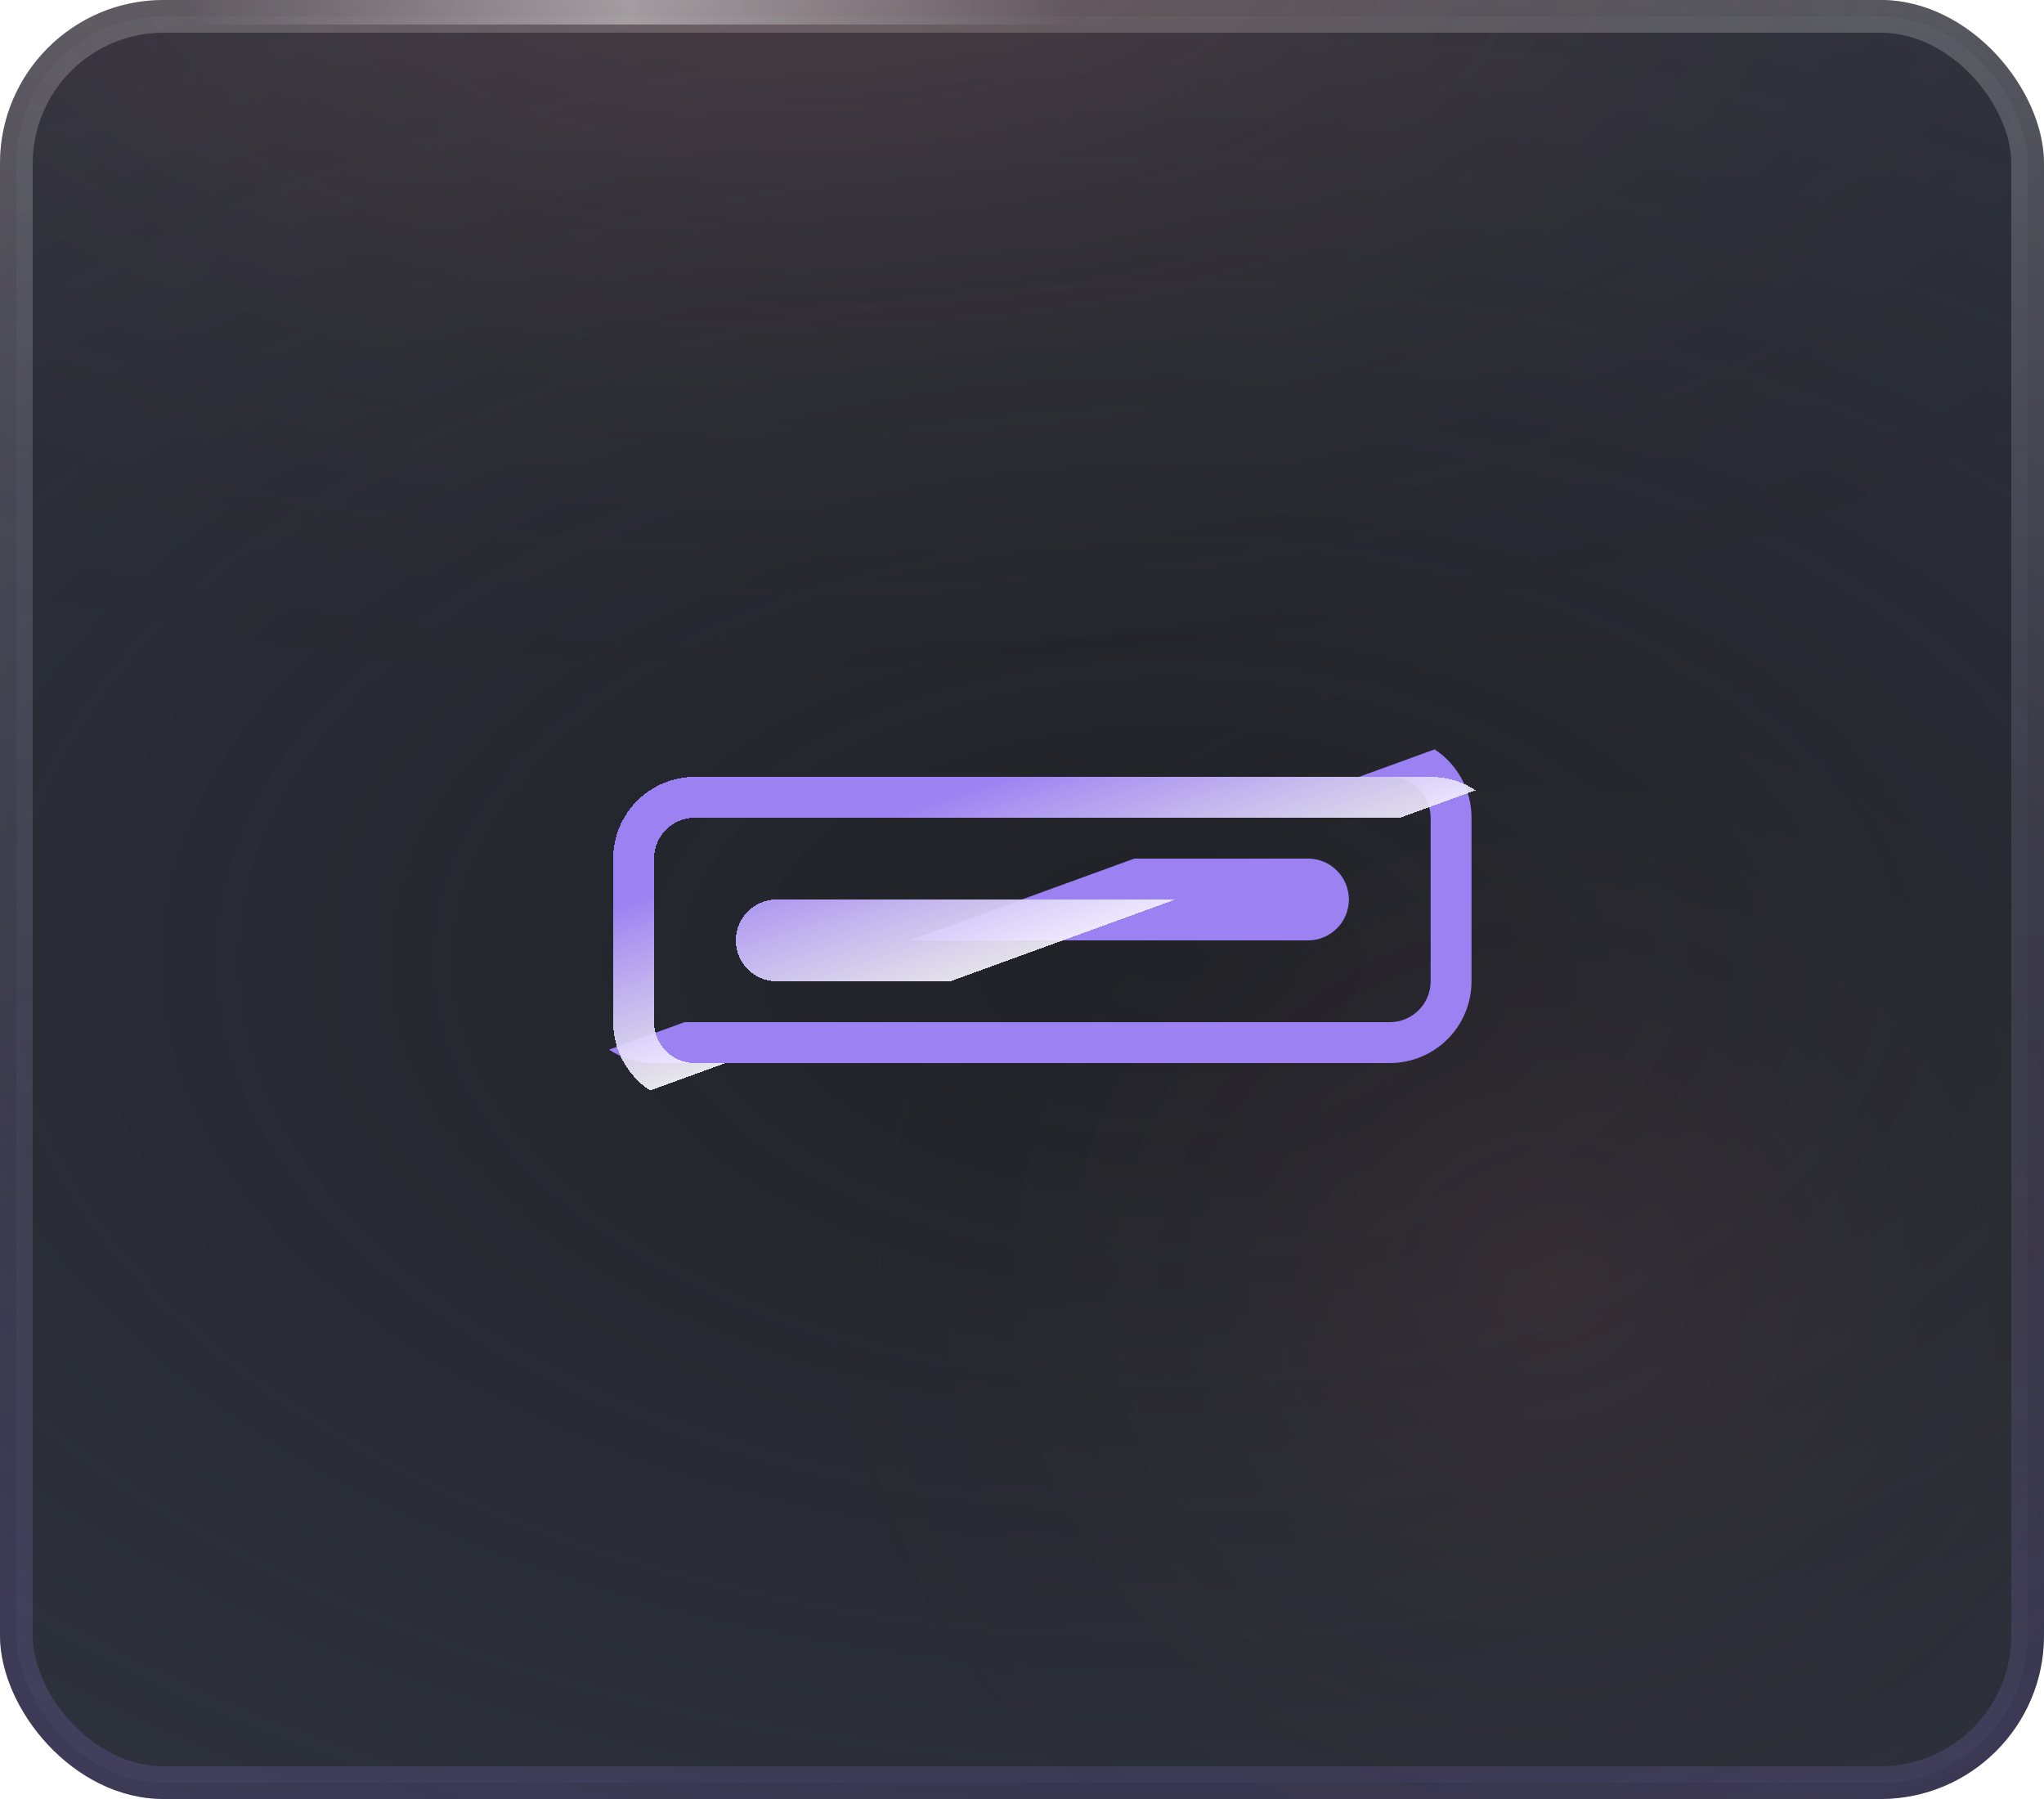 <svg width="50" height="44" viewBox="0 0 50 44" fill="none" xmlns="http://www.w3.org/2000/svg">
<g clip-path="url(#clip0_734_1954)">
<rect width="50" height="44" rx="4" fill="#2A2D38"/>
<rect x="0.4" y="0.4" width="49.2" height="43.2" rx="3.6" fill="#3C414E" fill-opacity="0.4" stroke="url(#paint0_linear_734_1954)" stroke-width="0.8"/>
<ellipse cx="28.5" cy="23.5" rx="51.5" ry="30.5" fill="url(#paint1_radial_734_1954)"/>
<ellipse cx="38" cy="31.5" rx="20" ry="18.5" fill="url(#paint2_radial_734_1954)"/>
<ellipse cx="19.5" cy="-2" rx="42.5" ry="20" fill="url(#paint3_radial_734_1954)"/>
<rect x="3" width="24" height="0.6" fill="url(#paint4_radial_734_1954)"/>
<path fill-rule="evenodd" clip-rule="evenodd" d="M16.746 25L14.898 25.672C15.214 25.879 15.591 26 15.996 26H33.996C35.101 26 35.996 25.105 35.996 24V20C35.996 19.301 35.638 18.686 35.094 18.328L33.246 19H33.996C34.549 19 34.996 19.448 34.996 20V24C34.996 24.552 34.549 25 33.996 25H16.746ZM22.246 23L27.746 21H31.996C32.549 21 32.996 21.448 32.996 22C32.996 22.552 32.549 23 31.996 23H22.246Z" fill="#9C81F2"/>
<g filter="url(#filter0_d_734_1954)">
<path fill-rule="evenodd" clip-rule="evenodd" d="M33.25 19H16C15.448 19 15 19.448 15 20V24C15 24.552 15.448 25 16 25H16.75L14.902 25.672C14.359 25.314 14 24.699 14 24V20C14 18.895 14.895 18 16 18H34C34.406 18 34.783 18.121 35.098 18.328L33.25 19ZM27.75 21H18C17.448 21 17 21.448 17 22C17 22.552 17.448 23 18 23H22.25L27.75 21Z" fill="url(#paint5_linear_734_1954)" shape-rendering="crispEdges"/>
</g>
</g>
<defs>
<filter id="filter0_d_734_1954" x="13" y="17" width="25.098" height="11.672" filterUnits="userSpaceOnUse" color-interpolation-filters="sRGB">
<feFlood flood-opacity="0" result="BackgroundImageFix"/>
<feColorMatrix in="SourceAlpha" type="matrix" values="0 0 0 0 0 0 0 0 0 0 0 0 0 0 0 0 0 0 127 0" result="hardAlpha"/>
<feOffset dx="1" dy="1"/>
<feGaussianBlur stdDeviation="1"/>
<feComposite in2="hardAlpha" operator="out"/>
<feColorMatrix type="matrix" values="0 0 0 0 0 0 0 0 0 0 0 0 0 0 0 0 0 0 0.3 0"/>
<feBlend mode="normal" in2="BackgroundImageFix" result="effect1_dropShadow_734_1954"/>
<feBlend mode="normal" in="SourceGraphic" in2="effect1_dropShadow_734_1954" result="shape"/>
</filter>
<linearGradient id="paint0_linear_734_1954" x1="25" y1="0" x2="25" y2="44" gradientUnits="userSpaceOnUse">
<stop stop-color="white" stop-opacity="0.24"/>
<stop offset="1" stop-color="#9C81F2" stop-opacity="0.2"/>
</linearGradient>
<radialGradient id="paint1_radial_734_1954" cx="0" cy="0" r="1" gradientUnits="userSpaceOnUse" gradientTransform="translate(28.5 23.5) rotate(90) scale(30.5 51.5)">
<stop stop-color="#121212" stop-opacity="0.55"/>
<stop offset="1" stop-color="#121212" stop-opacity="0"/>
</radialGradient>
<radialGradient id="paint2_radial_734_1954" cx="0" cy="0" r="1" gradientUnits="userSpaceOnUse" gradientTransform="translate(38 31.5) rotate(90) scale(18.5 20)">
<stop stop-color="#F5857A" stop-opacity="0.08"/>
<stop offset="1" stop-color="#121212" stop-opacity="0"/>
</radialGradient>
<radialGradient id="paint3_radial_734_1954" cx="0" cy="0" r="1" gradientUnits="userSpaceOnUse" gradientTransform="translate(19.5 -2) rotate(90) scale(20 42.5)">
<stop stop-color="#F5857A" stop-opacity="0.16"/>
<stop offset="1" stop-color="#121212" stop-opacity="0"/>
</radialGradient>
<radialGradient id="paint4_radial_734_1954" cx="0" cy="0" r="1" gradientUnits="userSpaceOnUse" gradientTransform="translate(15.387 0.375) rotate(-0.397) scale(10.839 2343.56)">
<stop stop-color="white" stop-opacity="0.4"/>
<stop offset="1" stop-color="white" stop-opacity="0"/>
</radialGradient>
<linearGradient id="paint5_linear_734_1954" x1="22" y1="18.5" x2="23.5" y2="23" gradientUnits="userSpaceOnUse">
<stop stop-color="#9C81F2"/>
<stop offset="1" stop-color="white" stop-opacity="0.9"/>
</linearGradient>
<clipPath id="clip0_734_1954">
<rect width="50" height="44" rx="4" fill="white"/>
</clipPath>
</defs>
</svg>
